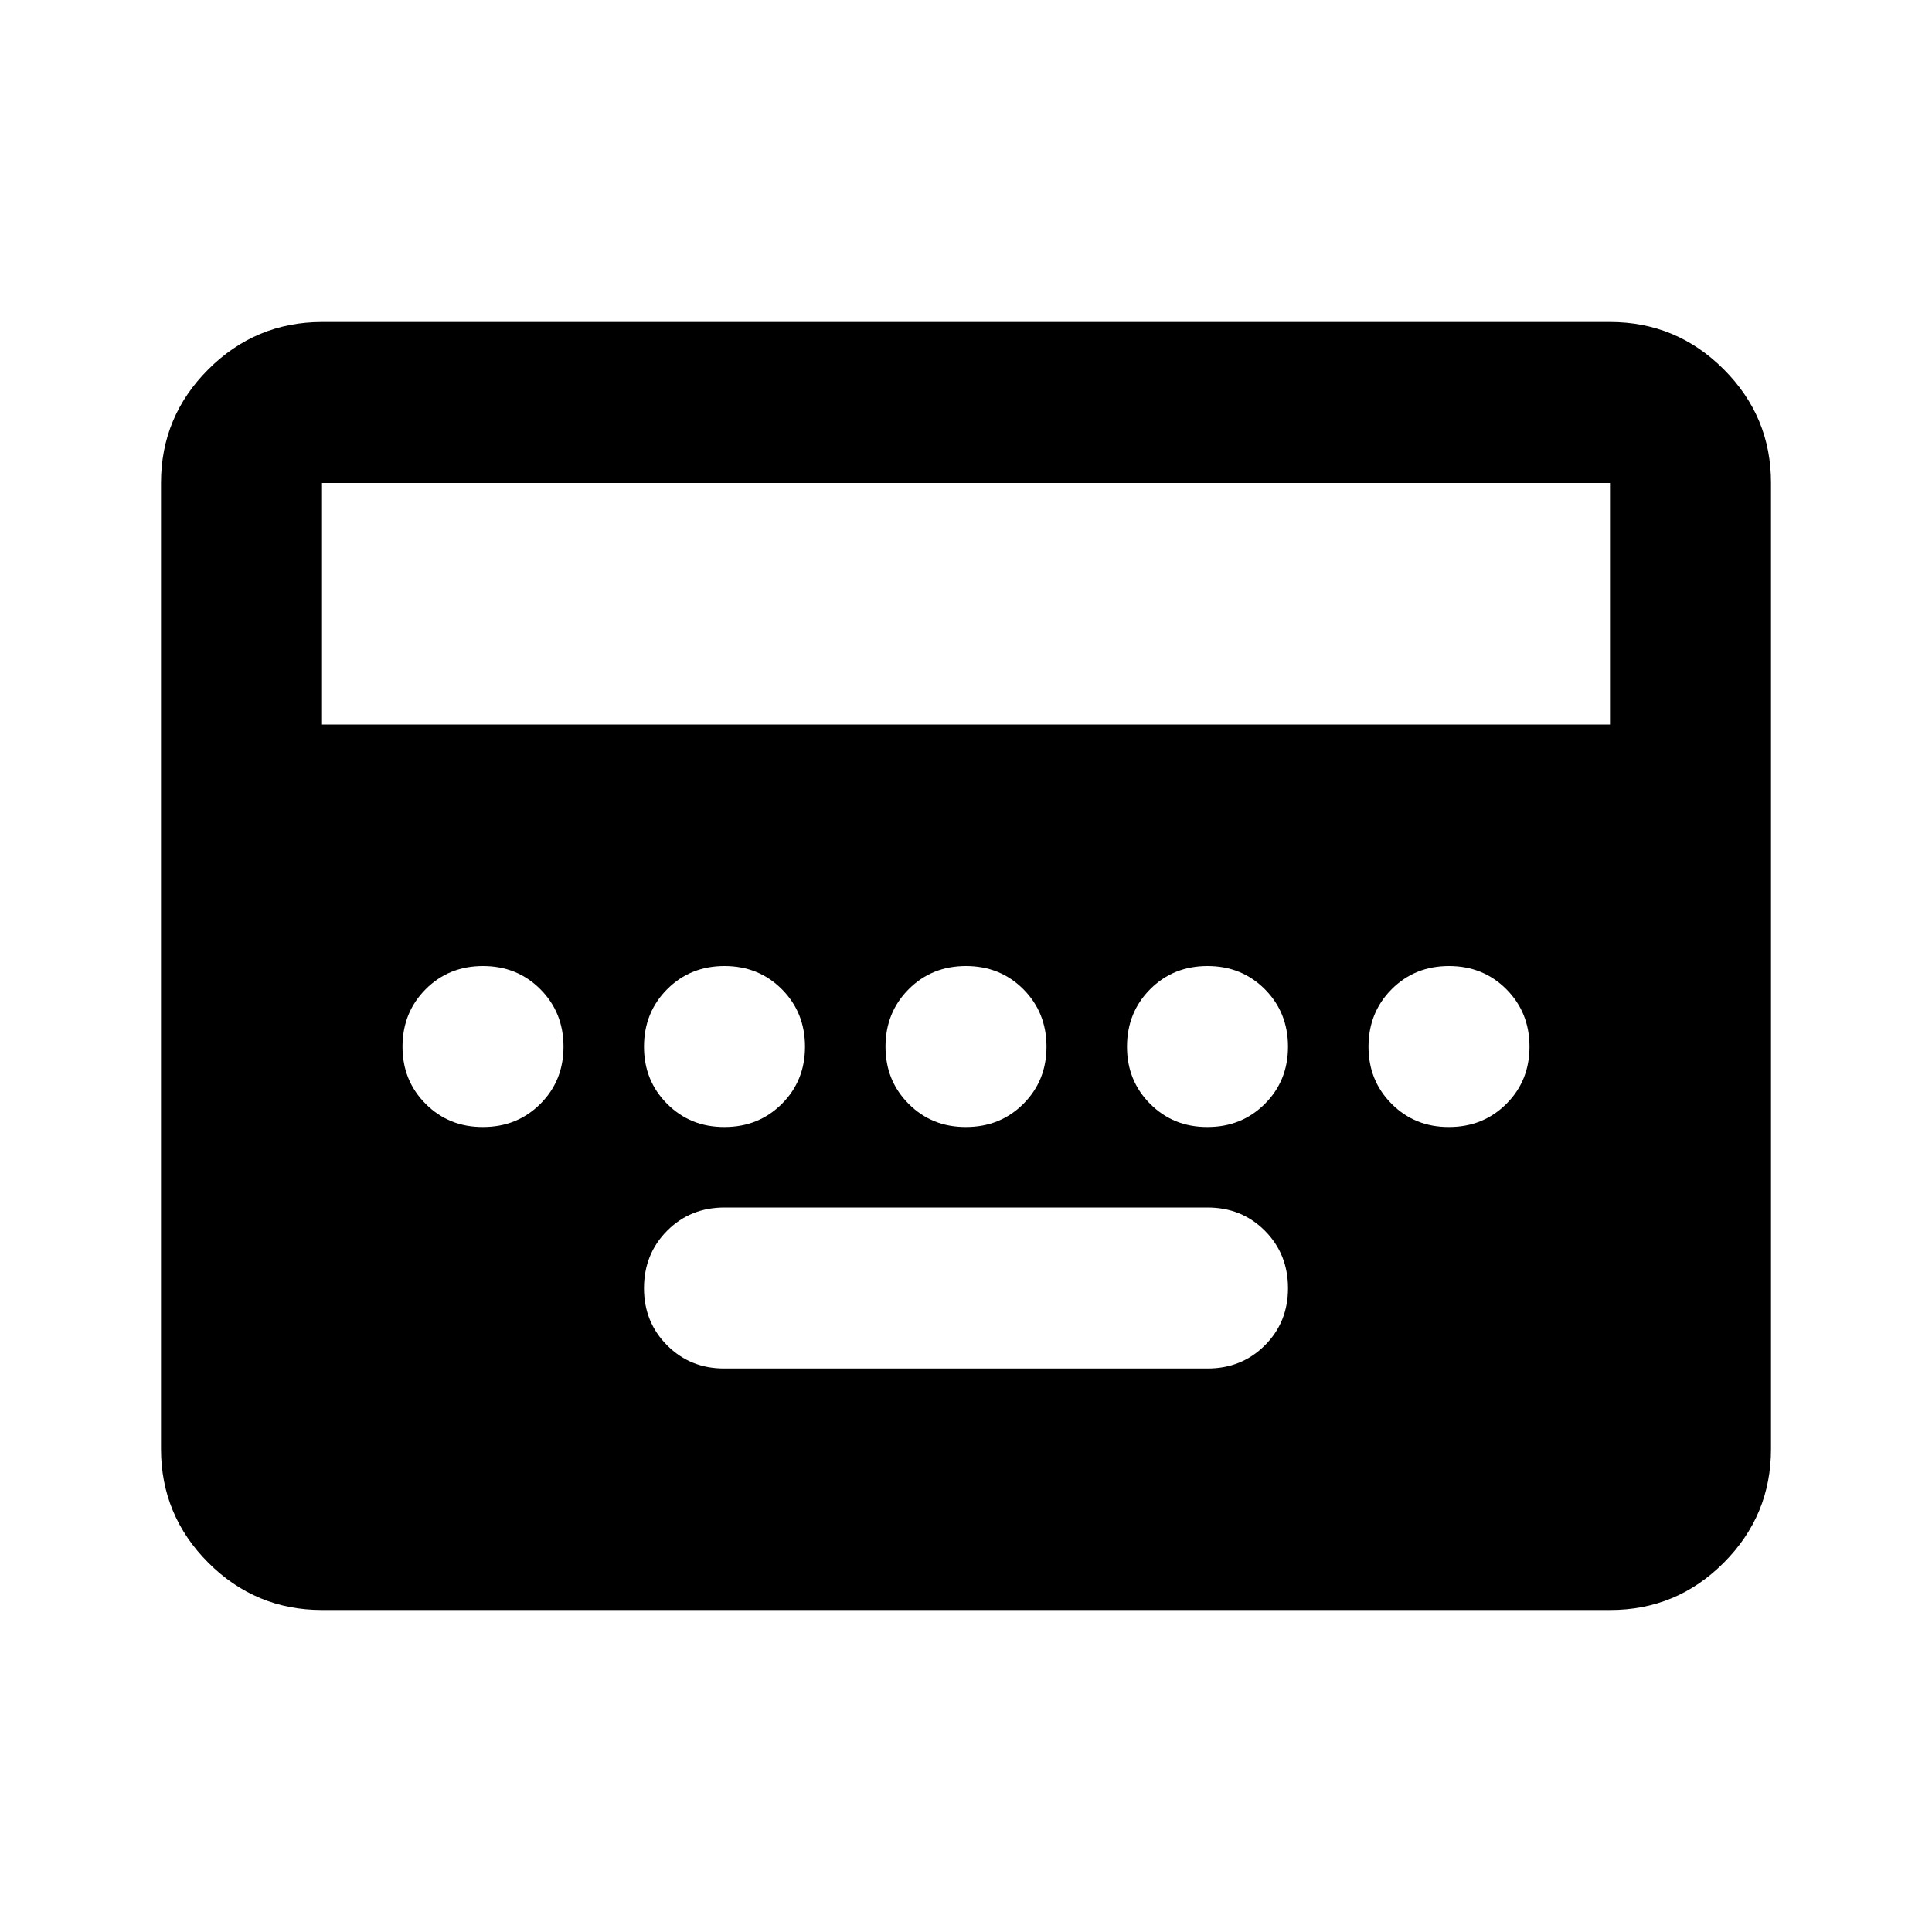 <svg xmlns="http://www.w3.org/2000/svg" viewBox="0 0 24 24" width="24" height="24"><path fill="currentColor" d="M9 17h6q.425 0 .713-.288T16 16t-.288-.712T15 15H9q-.425 0-.712.288T8 16t.288.713T9 17m-5 3q-.825 0-1.412-.587T2 18V6q0-.825.588-1.412T4 4h16q.825 0 1.413.588T22 6v12q0 .825-.587 1.413T20 20zM4 9h16V6H4zm2 5q.425 0 .713-.288T7 13t-.288-.712T6 12t-.712.288T5 13t.288.713T6 14m3 0q.425 0 .713-.288T10 13t-.288-.712T9 12t-.712.288T8 13t.288.713T9 14m3 0q.425 0 .713-.288T13 13t-.288-.712T12 12t-.712.288T11 13t.288.713T12 14m3 0q.425 0 .713-.288T16 13t-.288-.712T15 12t-.712.288T14 13t.288.713T15 14m3 0q.425 0 .713-.288T19 13t-.288-.712T18 12t-.712.288T17 13t.288.713T18 14"/></svg>